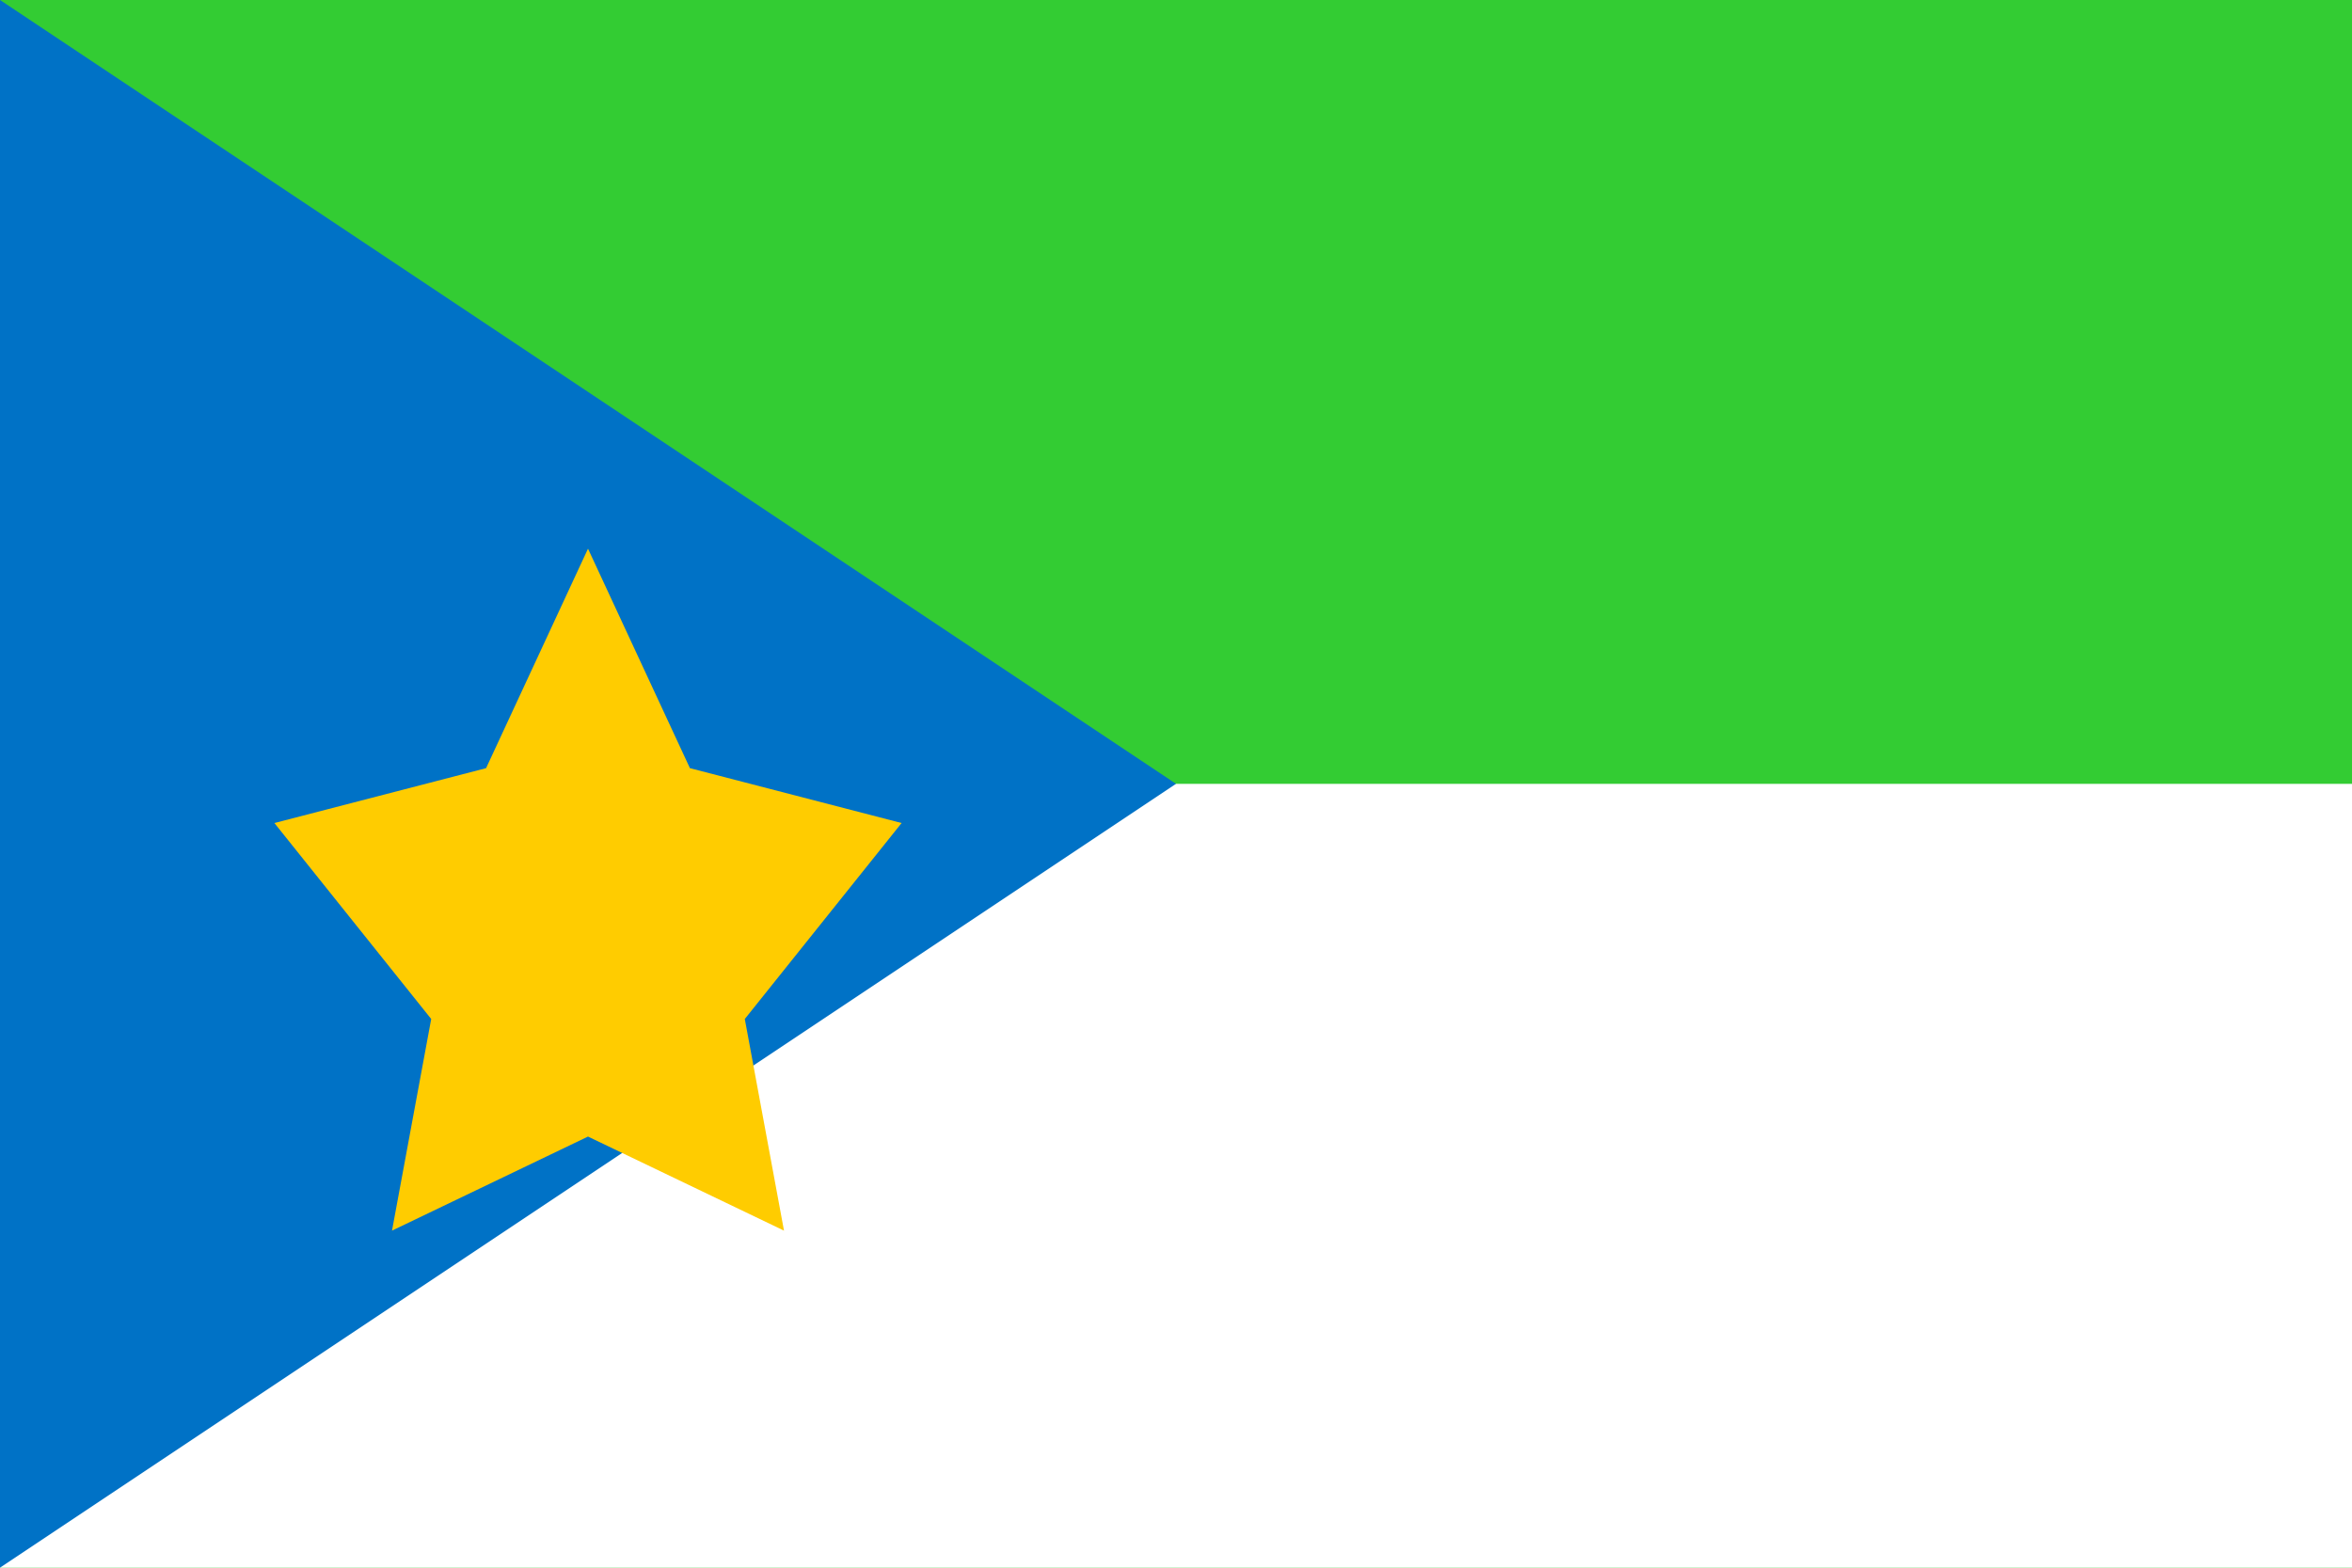<svg xmlns="http://www.w3.org/2000/svg" viewBox="0 0 300 200">
	<path fill="#3C3" d="M0 0h300v200H0z" stroke-width="1"/>
	<path fill="#FFF" d="M0 100h300v100H0z" stroke-width="1"/>
	<path fill="#0072C6" d="M0 0l150 100L0 200z" stroke-width="1"/>
	<path fill="#FC0" d="M75 70l13 28 27 7-20 25 5 27-25-12-25 12 5-27-20-25 27-7z" stroke-width="1"/>
</svg>